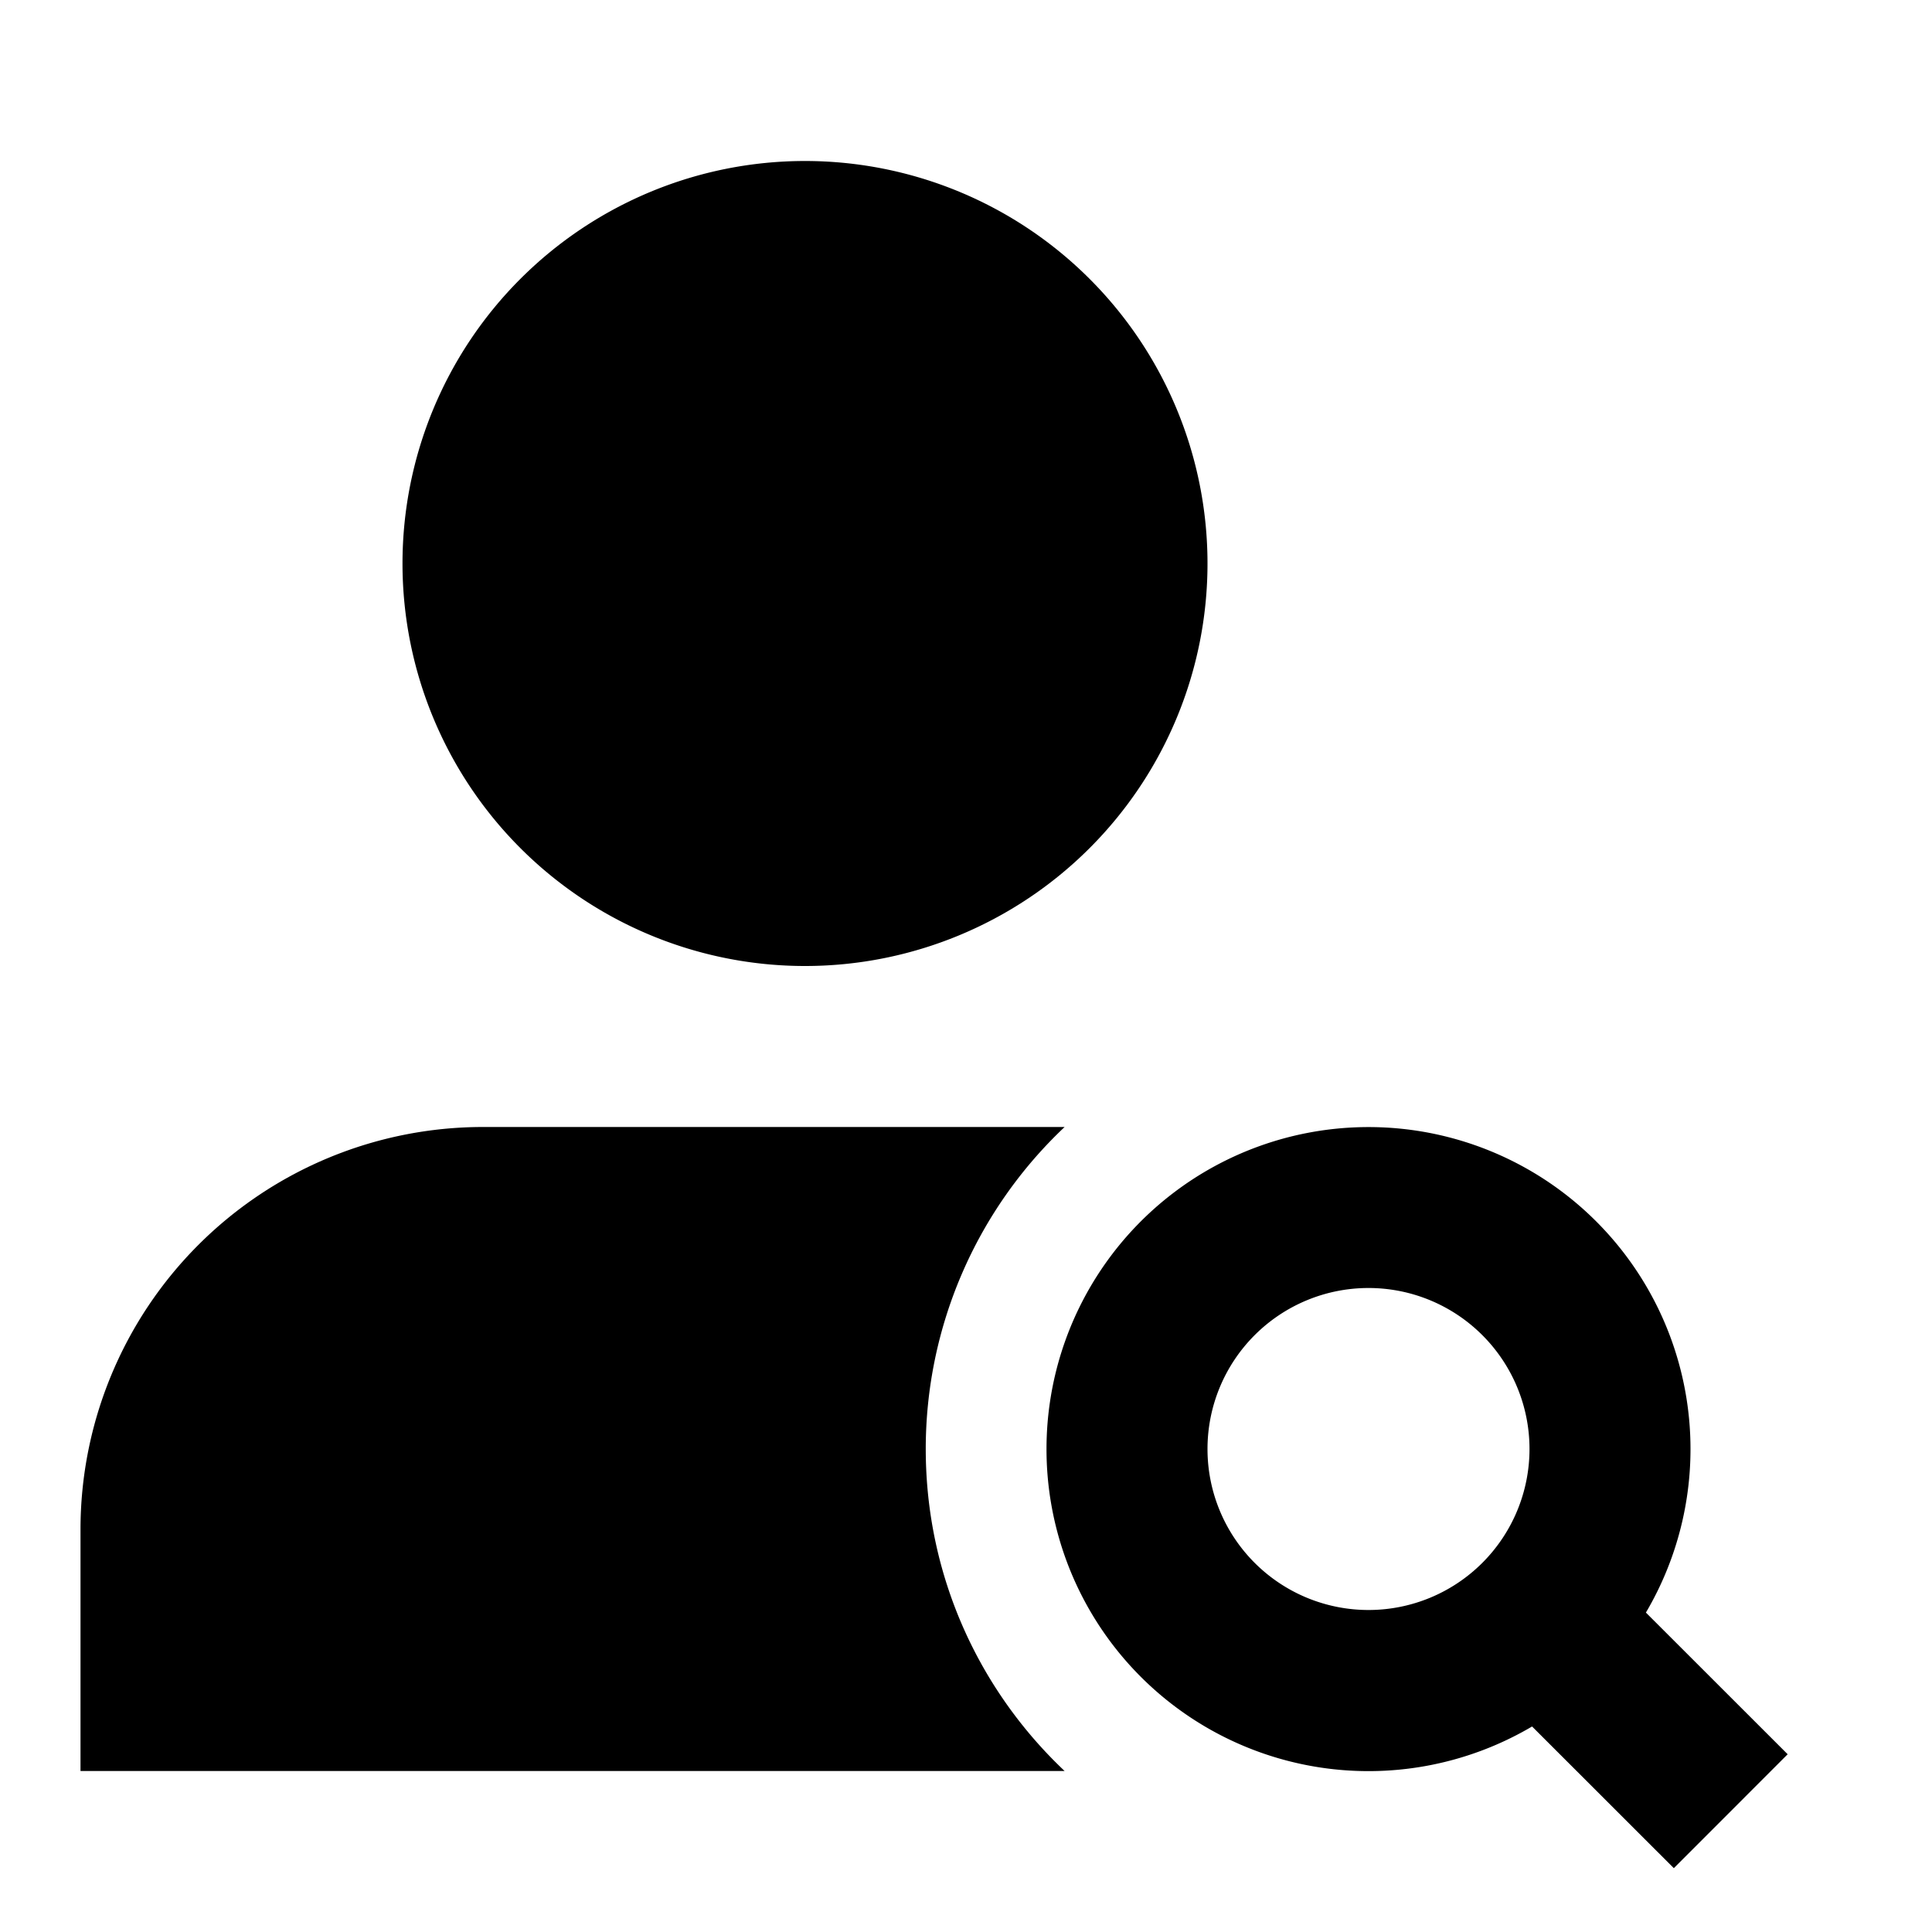 <svg xmlns="http://www.w3.org/2000/svg" width="24" height="24" fill="none">
  <path
    fill="currentColor"
    d="M5 7a5 5 0 1 1 10 0A5 5 0 0 1 5 7M1 19a5 5 0 0 1 5-5h7.225a5.5 5.5 0 0 0-1.725 4c0 1.576.663 2.997 1.725 4H1z"
  />
  <path
    fill="currentColor"
    fill-rule="evenodd"
    d="M13 18a4 4 0 1 1 7.446 2.032l1.761 1.76-1.414 1.415-1.761-1.76A4 4 0 0 1 13 18m4-2a2 2 0 1 0 0 4 2 2 0 0 0 0-4"
    clip-rule="evenodd"
  />
</svg>
